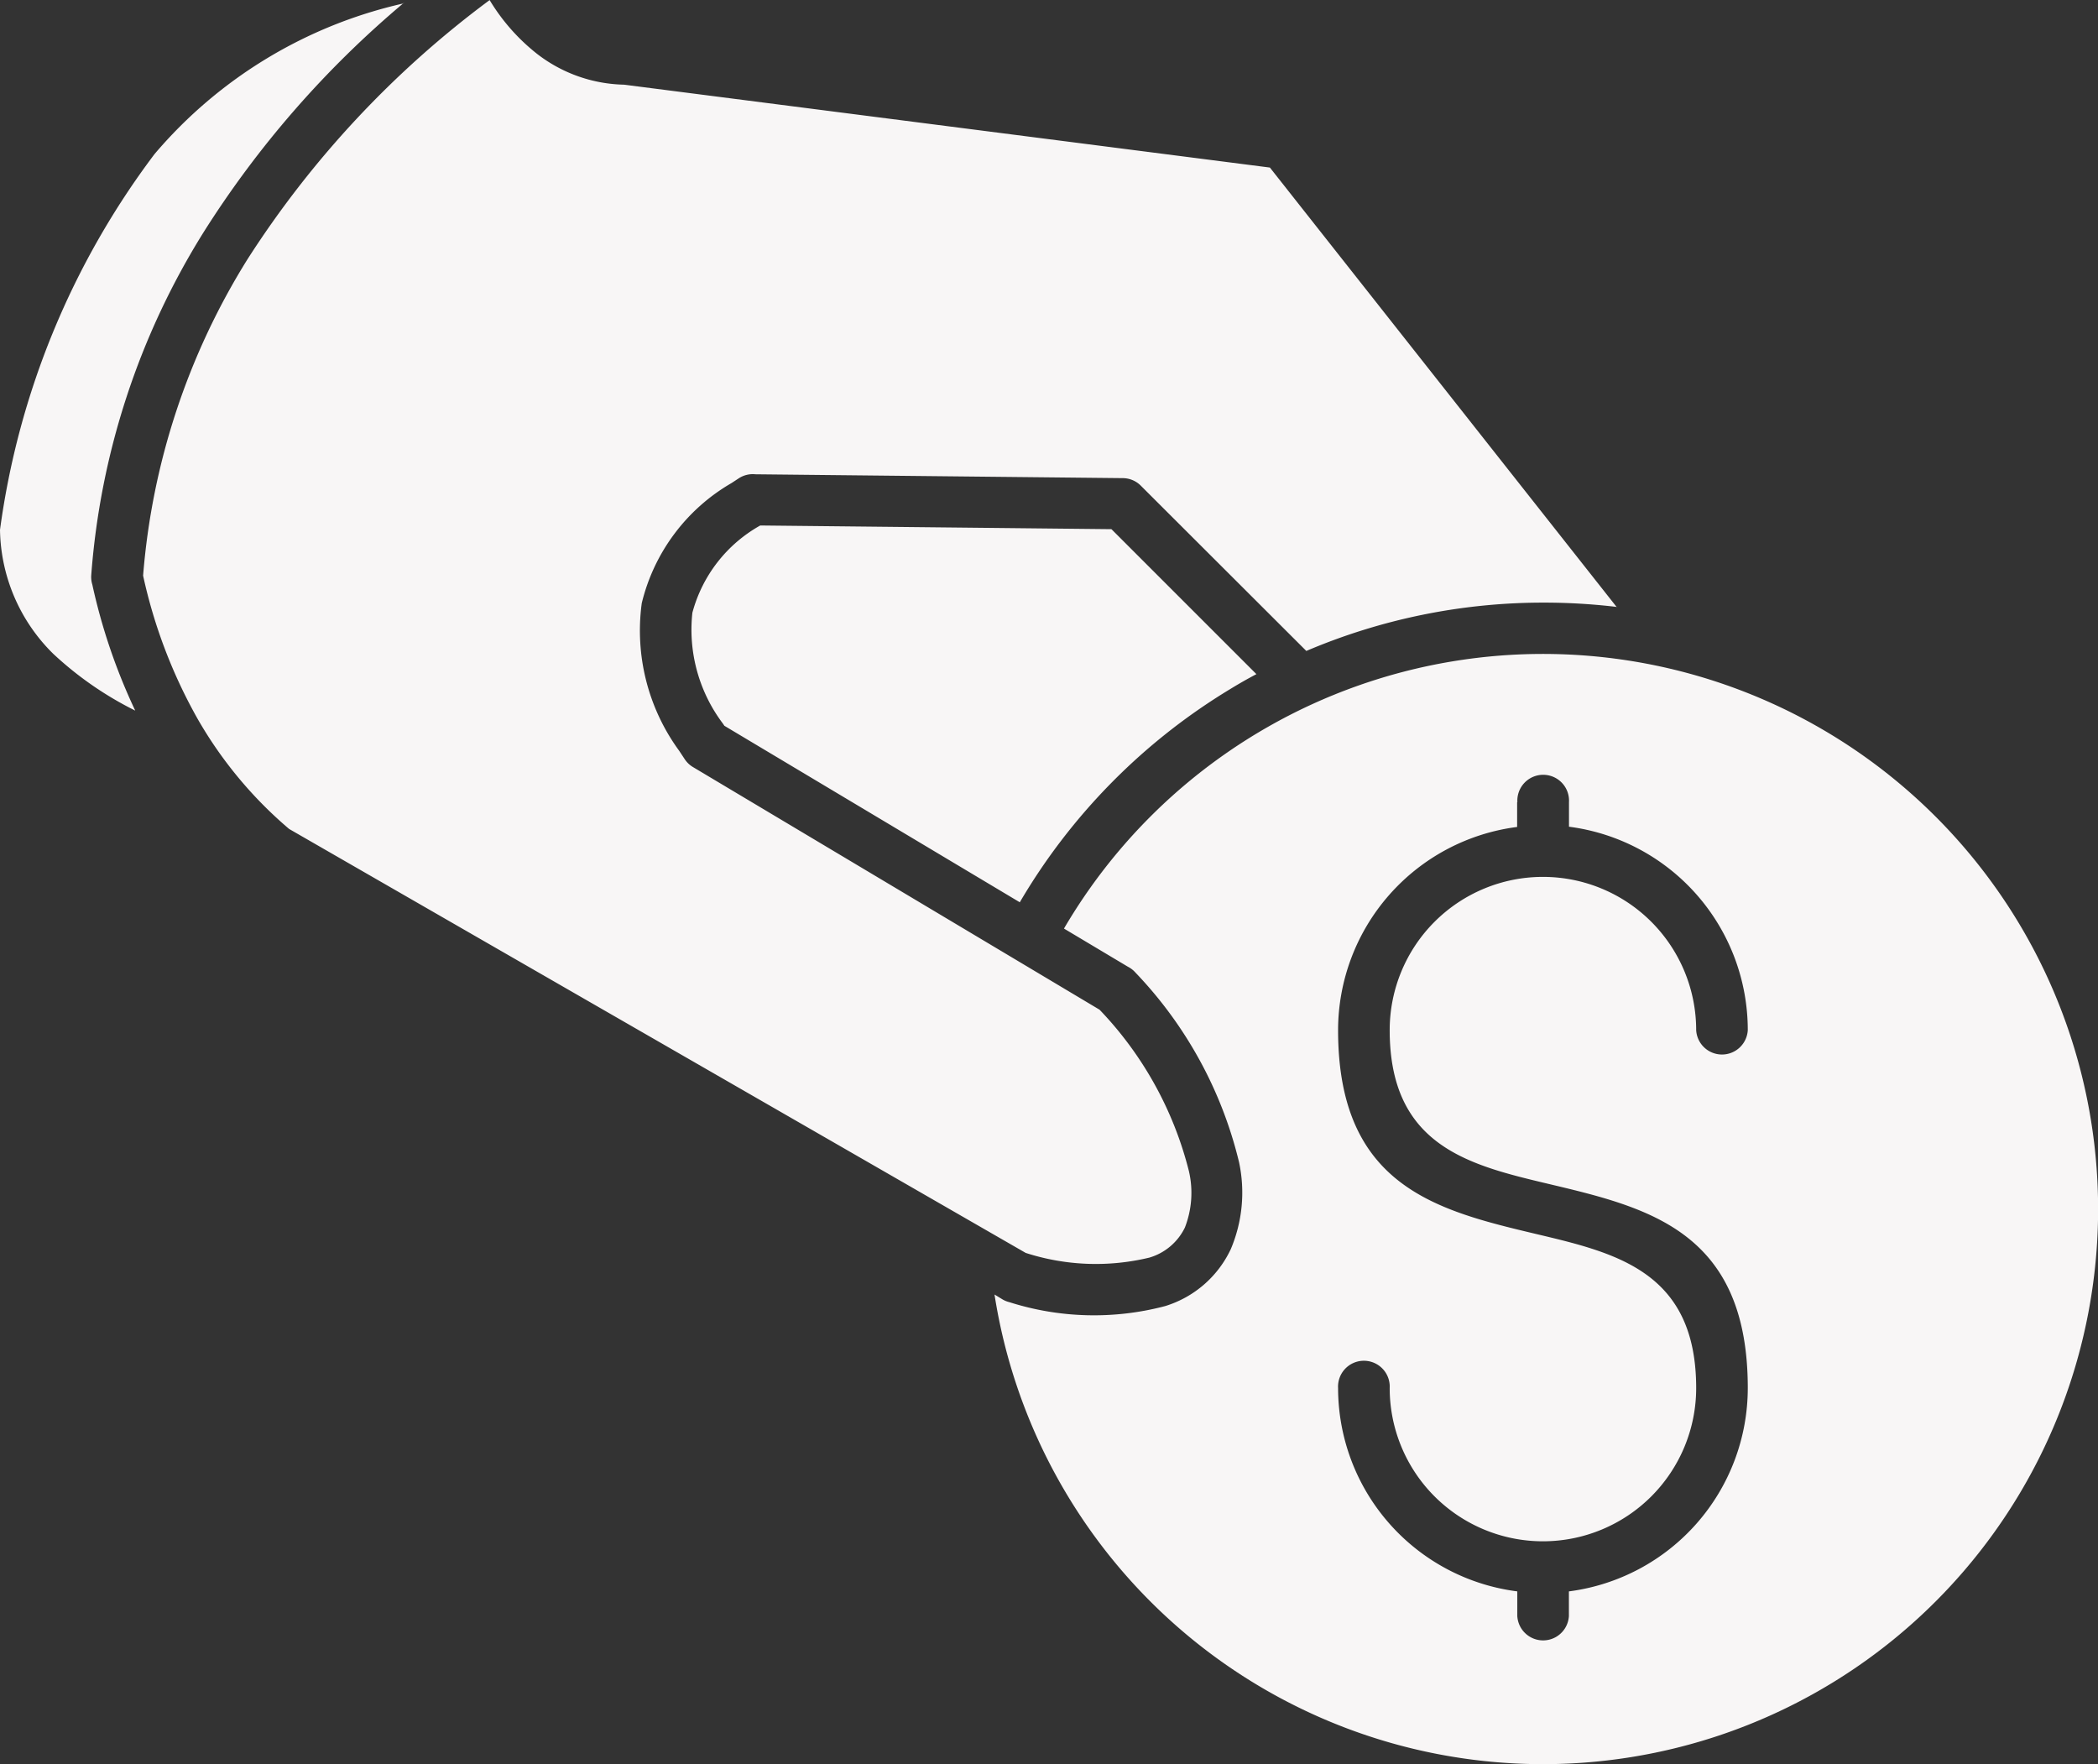 <svg xmlns="http://www.w3.org/2000/svg" width="25.568" height="21.5" viewBox="0 0 25.568 21.5"><rect x="0" y="0" width="25.568" height="21.5" fill="#333333" stroke="none"/><g transform="translate(-2.5 -9.664)"><path d="M20.992,19.439a.315.315,0,1,1,.629,0v.3A2.5,2.5,0,0,1,23.8,22.218a.315.315,0,0,1-.629,0,1.867,1.867,0,0,0-3.735,0c0,1.414.97,1.645,1.94,1.875,1.212.288,2.424.577,2.424,2.488a2.5,2.5,0,0,1-2.18,2.477v.3a.315.315,0,0,1-.629,0v-.3a2.5,2.5,0,0,1-2.184-2.478.315.315,0,1,1,.629,0,1.867,1.867,0,1,0,3.735,0c0-1.414-.97-1.645-1.94-1.875-1.212-.288-2.424-.577-2.424-2.487a2.5,2.5,0,0,1,2.182-2.476v-.3ZM15.466,20.98l.779.465a.314.314,0,0,1,.092.071A5.049,5.049,0,0,1,17.6,23.827a1.769,1.769,0,0,1-.1,1.059,1.308,1.308,0,0,1-.8.695,3.4,3.4,0,0,1-1.9-.048h0a.307.307,0,0,1-.08-.032l-.1-.061a6.765,6.765,0,1,0,.846-4.459Zm2.345-3.1q-.161.085-.316.18a7.427,7.427,0,0,0-2.567,2.6l-3.6-2.151-.019-.028a1.9,1.9,0,0,1-.371-1.35,1.73,1.73,0,0,1,.827-1.063h0l4.28.045,1.77,1.77ZM7.421,9.705a5.59,5.59,0,0,0-3.038,1.837A9.782,9.782,0,0,0,2.5,16.121a2.165,2.165,0,0,0,.648,1.51,4.19,4.19,0,0,0,1,.693,7.174,7.174,0,0,1-.523-1.536.316.316,0,0,1-.013-.115,9.182,9.182,0,0,1,1.373-4.185A12.038,12.038,0,0,1,7.42,9.7ZM22.2,17.059l-4.224-5.353-7.87-1.01a1.792,1.792,0,0,1-1.055-.371,2.426,2.426,0,0,1-.584-.66,11.973,11.973,0,0,0-2.948,3.154,8.559,8.559,0,0,0-1.275,3.86,6.257,6.257,0,0,0,.664,1.745,5.061,5.061,0,0,0,1.115,1.342L15,24.933a2.782,2.782,0,0,0,1.508.057.7.7,0,0,0,.432-.366,1.167,1.167,0,0,0,.049-.688A4.384,4.384,0,0,0,15.9,21.969l-4.96-2.96a.314.314,0,0,1-.1-.1l-.062-.094a2.482,2.482,0,0,1-.457-1.8,2.322,2.322,0,0,1,1.094-1.464l.09-.059a.311.311,0,0,1,.2-.048l4.479.047a.311.311,0,0,1,.219.092h0l2.017,2.014a7.367,7.367,0,0,1,2.9-.589,7.5,7.5,0,0,1,.895.054Z" fill="#f8f6f6" fill-rule="evenodd"/></g></svg>
